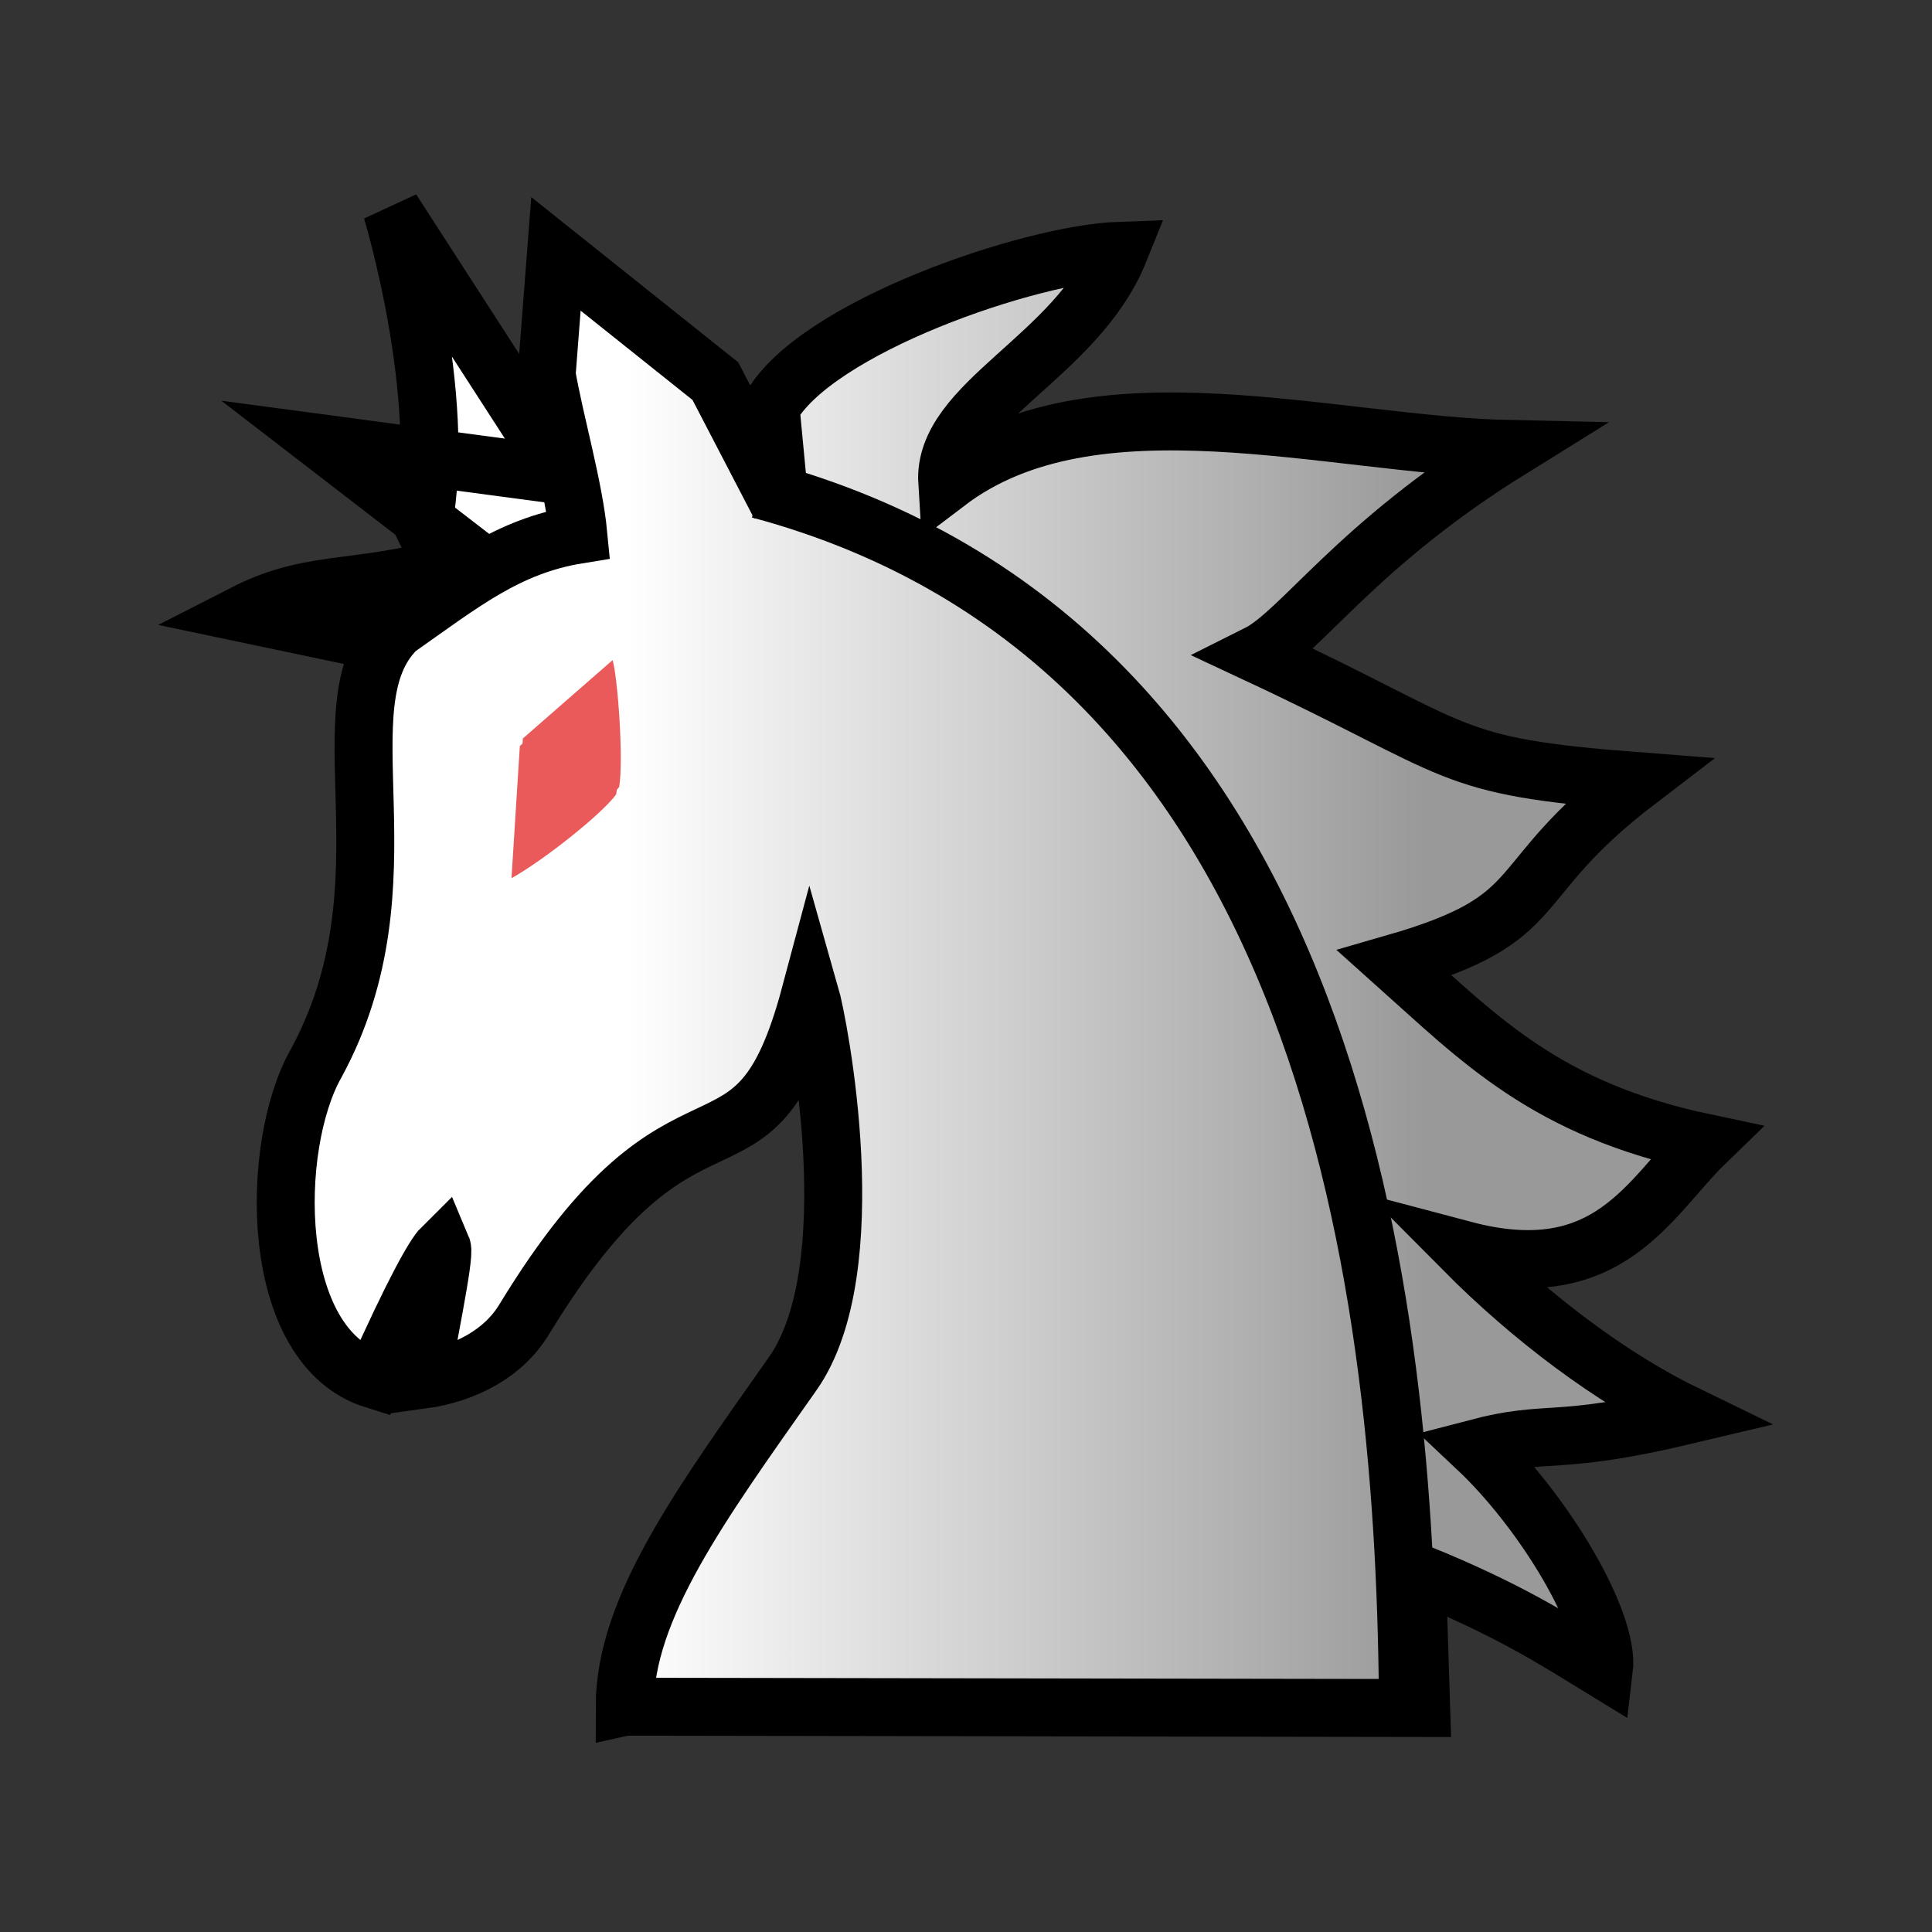 <svg xmlns="http://www.w3.org/2000/svg" xmlns:xlink="http://www.w3.org/1999/xlink" xml:space="preserve" width="100mm" height="100mm"><rect width="100%" height="100%" fill="#333333" stroke="none"/><defs><linearGradient id="a"><stop offset="0" stop-color="#fff"/><stop offset="1" stop-color="#999999ff"/></linearGradient><linearGradient xlink:href="#a" id="b" x1="130.16" x2="272.94" y1="194.17" y2="194.17" gradientUnits="userSpaceOnUse"/></defs><g fill="url(#b)" stroke-width="10.352" transform="translate(-19.97 -5.6)scale(1.095)"><path fill-rule="evenodd" stroke="#000" d="M121.44 94.063 88.236 42.649s10.121 33.33 5.55 56.263l10.52 21.841"/><path fill-rule="evenodd" stroke="#000" d="m86.192 119.82-24.305-5.113c13.054-6.674 21.044-3.314 41.024-9.773L76.249 84.396l70.801 9.463 4.684.14"/><g fill-rule="evenodd" stroke="#000" stroke-width="9.03"><path stroke-width="10.352" d="m129.847 310.028 142.291.23-.773-24.222c16.741 6.764 25.027 12.246 33.436 17.389 1.049-8.549-10.63-28.185-22.763-39.598 13.235-3.47 13.683-.208 37.645-5.904-13.596-6.587-27.935-17.416-39.943-29.508 25.962 6.88 33.166-9.438 43.15-19.119-28.428-5.991-40.213-18.464-55.474-32.107 28.27-8.145 19.297-14.16 43.3-32.515-34.736-2.678-30.505-5.22-67.85-22.676 7.848-3.92 17.492-19.409 45.28-36.654-32.199-.683-74.57-13.89-100.683 5.95-.88-14.237 23.064-22.235 30.775-41.385-15.871.548-54.389 13.663-62.336 28.037l1.659 17.415-11.518-22.155-28.484-22.734-1.663 21.58c1.466 8.495 4.845 19.985 5.67 28.575-12.681 2.055-20.737 8.653-32.386 16.819-13.896 13.505 3.347 44.992-14.523 77.748-8.25 14.615-8.608 50.491 10.442 56.417 7.097-15.905 10.763-22.287 12.098-23.607.641 1.518-3.018 18.203-3.684 23.638 7.973-1.086 14.716-4.805 18.341-10.764 29.461-48.433 40.916-19.894 51.132-58.107 1.492 5.23 10.06 49.029-3.131 67.765-16.48 23.405-30.013 41.87-30.013 59.493z"/><path stroke-width="10.352" d="M269.777 311.083C269.475 237.82 257.1 120.287 153.92 92.567"/></g></g><path fill="#ea5858" fill-opacity=".992" d="m119.26 130.591-17.564 15.334-1.637 25.878c6.596-3.685 17.963-12.824 20.49-16.418.868-5.367-.283-21.3-1.29-24.794m.589-1.46-17.564 15.335-1.637 25.878c6.596-3.685 17.963-12.824 20.49-16.418.867-5.367-.283-21.301-1.29-24.794z" opacity=".99"/></svg>